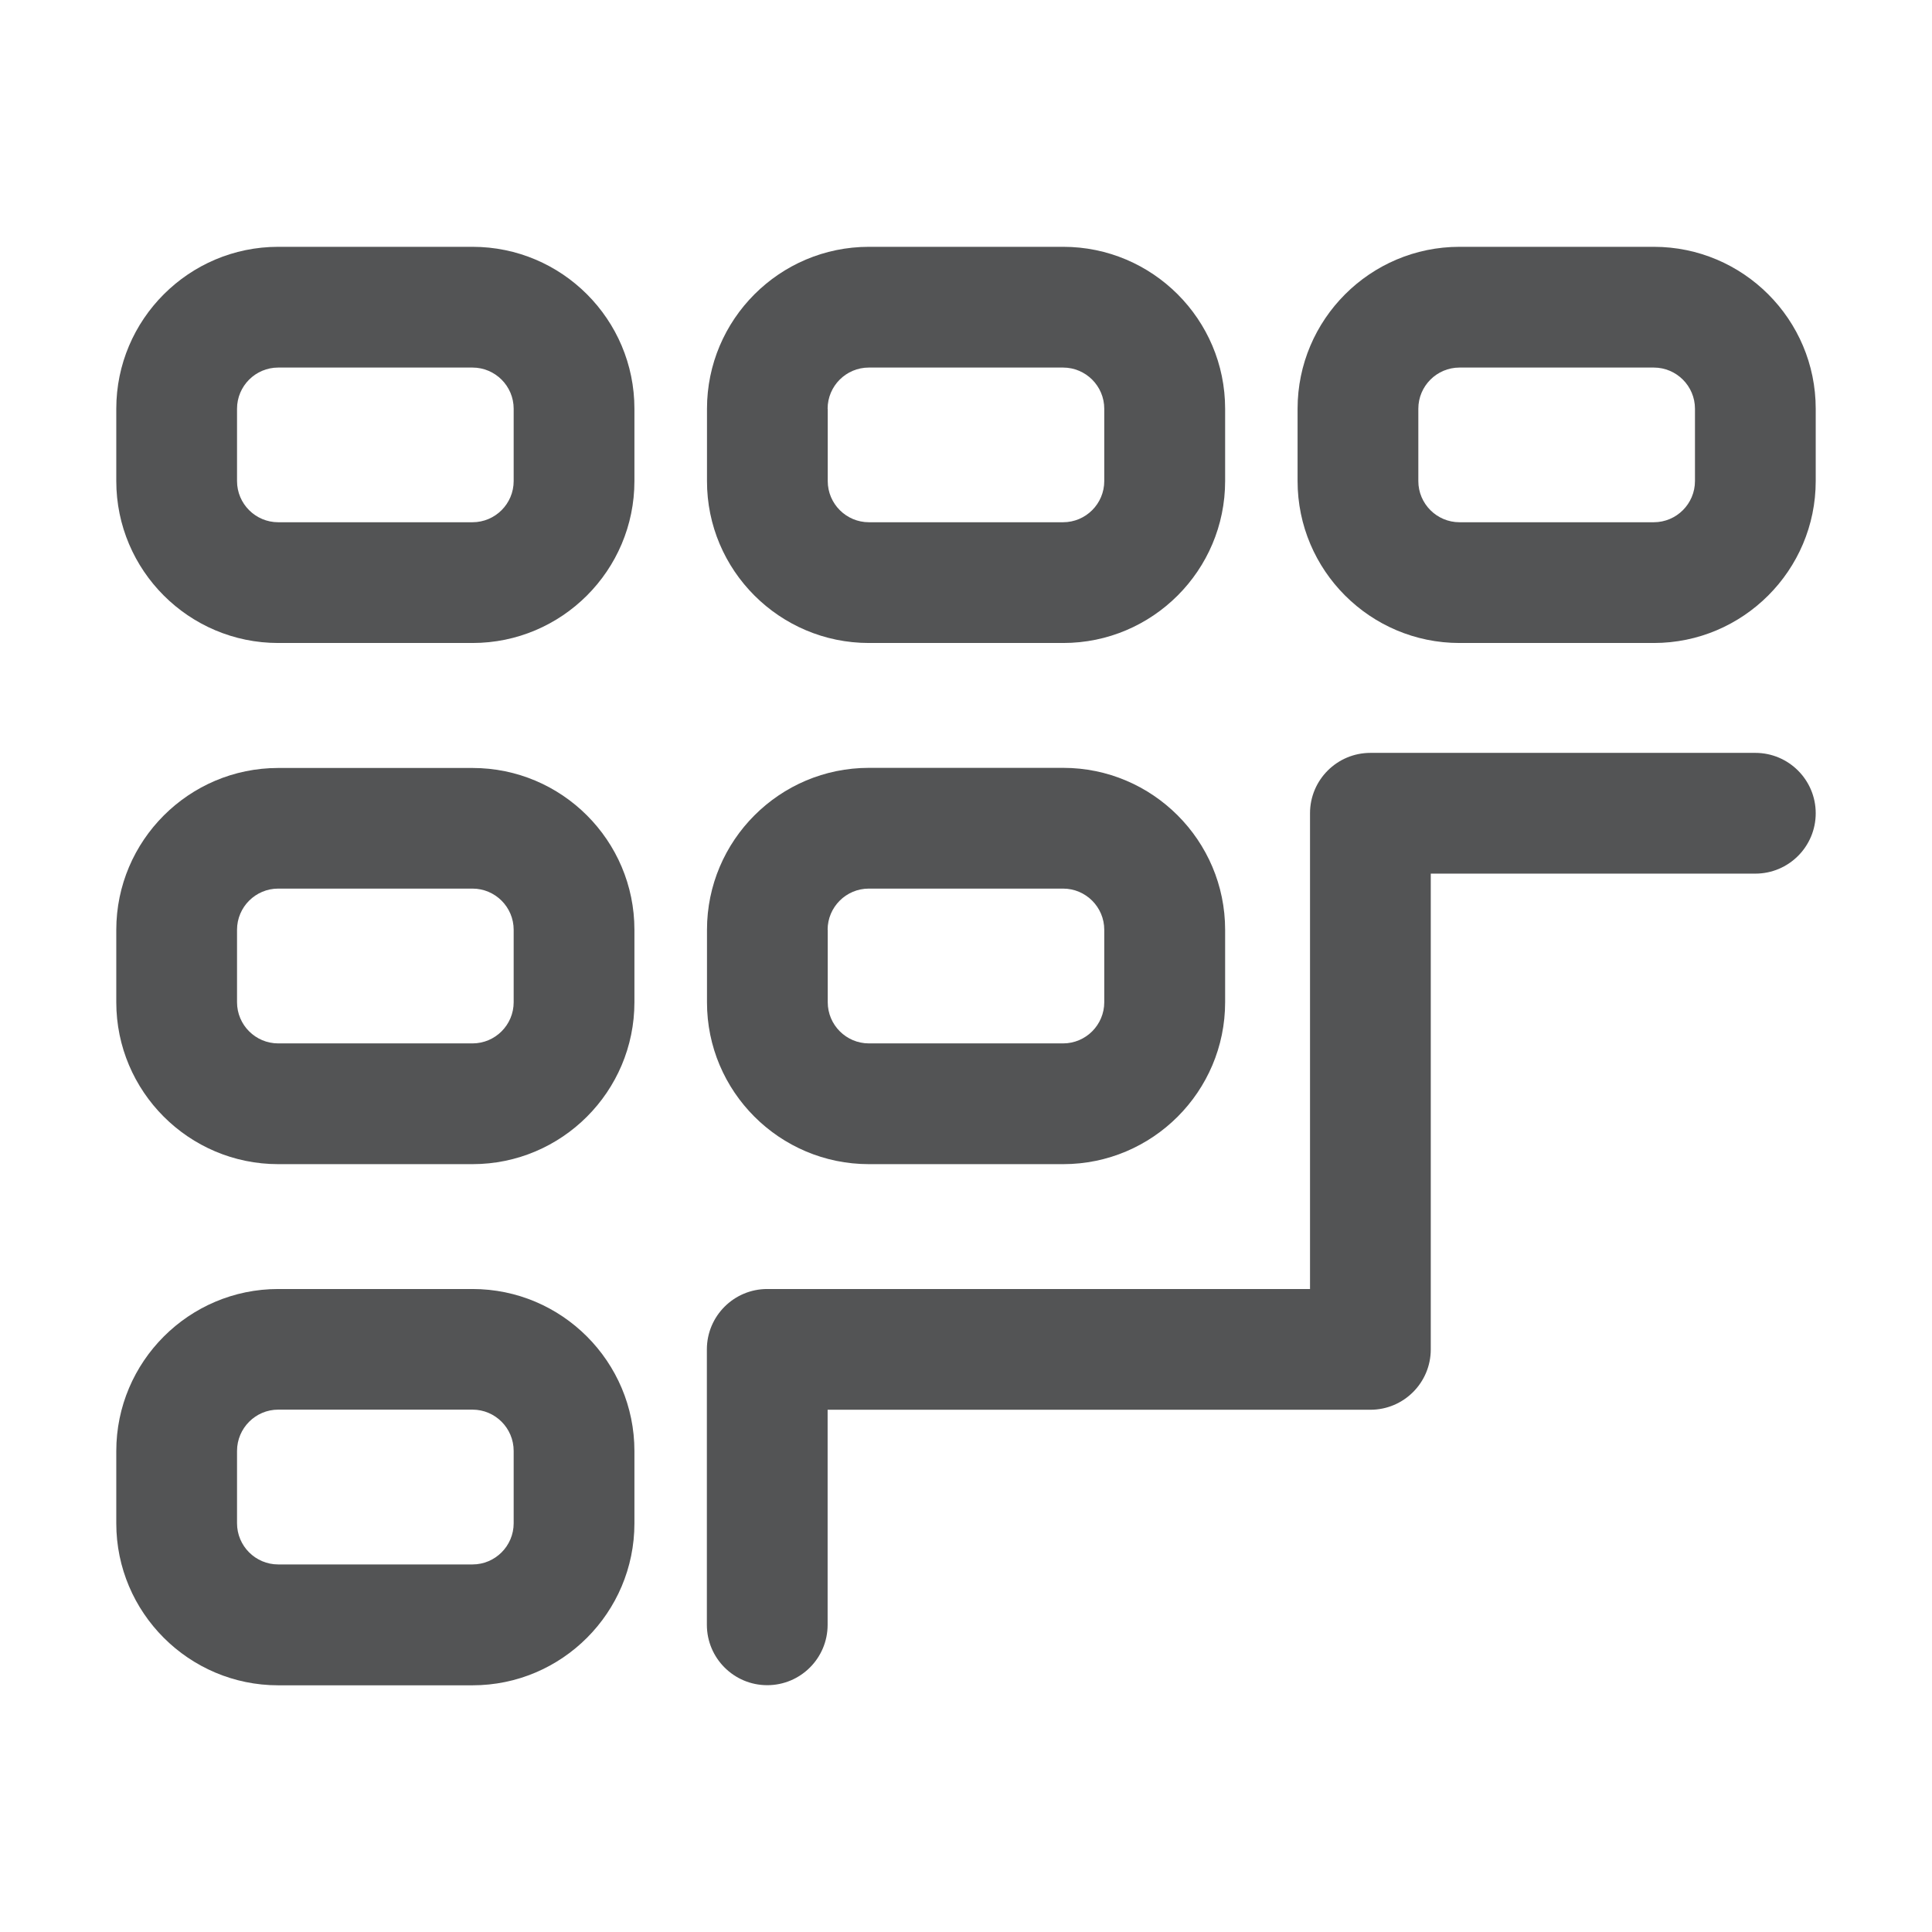 <?xml version="1.0" encoding="utf-8"?>
<!-- Generator: Adobe Illustrator 17.0.0, SVG Export Plug-In . SVG Version: 6.00 Build 0)  -->
<!DOCTYPE svg PUBLIC "-//W3C//DTD SVG 1.1//EN" "http://www.w3.org/Graphics/SVG/1.1/DTD/svg11.dtd">
<svg version="1.1" id="图层_1" xmlns="http://www.w3.org/2000/svg" xmlns:xlink="http://www.w3.org/1999/xlink" x="0px" y="0px"
	 width="16px" height="16px" viewBox="0 0 16 16" enable-background="new 0 0 16 16" xml:space="preserve">
<g>
	<path fill="#535455" d="M3.913,2.044H2.304c-0.739,0-1.341,0.602-1.341,1.341v0.599c0,0.74,0.602,1.341,1.341,1.341h1.609
		c0.74,0,1.341-0.602,1.341-1.341V3.385C5.254,2.645,4.653,2.044,3.913,2.044z M4.254,3.984c0,0.188-0.153,0.341-0.341,0.341H2.304
		c-0.188,0-0.341-0.153-0.341-0.341V3.385c0-0.188,0.153-0.341,0.341-0.341h1.609c0.188,0,0.341,0.153,0.341,0.341V3.984z"/>
	<path fill="#535455" d="M7.196,5.325h1.609c0.74,0,1.341-0.602,1.341-1.341V3.385c0-0.74-0.602-1.341-1.341-1.341H7.196
		c-0.74,0-1.341,0.602-1.341,1.341v0.599C5.854,4.723,6.456,5.325,7.196,5.325z M6.854,3.385c0-0.188,0.153-0.341,0.341-0.341h1.609
		c0.188,0,0.341,0.153,0.341,0.341v0.599c0,0.188-0.153,0.341-0.341,0.341H7.196c-0.188,0-0.341-0.153-0.341-0.341V3.385z"/>
	<path fill="#535455" d="M13.696,2.044h-1.609c-0.739,0-1.341,0.602-1.341,1.341v0.599c0,0.74,0.602,1.341,1.341,1.341h1.609
		c0.739,0,1.341-0.602,1.341-1.341V3.385C15.037,2.645,14.435,2.044,13.696,2.044z M14.037,3.984c0,0.188-0.153,0.341-0.341,0.341
		h-1.609c-0.188,0-0.341-0.153-0.341-0.341V3.385c0-0.188,0.153-0.341,0.341-0.341h1.609c0.188,0,0.341,0.153,0.341,0.341V3.984z"/>
	<path fill="#535455" d="M3.913,6.36H2.304c-0.739,0-1.341,0.602-1.341,1.341V8.3c0,0.74,0.602,1.341,1.341,1.341h1.609
		c0.74,0,1.341-0.602,1.341-1.341V7.7C5.254,6.961,4.653,6.36,3.913,6.36z M4.254,8.3c0,0.188-0.153,0.341-0.341,0.341H2.304
		c-0.188,0-0.341-0.153-0.341-0.341V7.7c0-0.188,0.153-0.341,0.341-0.341h1.609c0.188,0,0.341,0.153,0.341,0.341V8.3z"/>
	<path fill="#535455" d="M7.196,9.641h1.609c0.74,0,1.341-0.602,1.341-1.341V7.7c0-0.739-0.602-1.341-1.341-1.341H7.196
		c-0.74,0-1.341,0.602-1.341,1.341V8.3C5.854,9.039,6.456,9.641,7.196,9.641z M6.854,7.7c0-0.188,0.153-0.341,0.341-0.341h1.609
		c0.188,0,0.341,0.153,0.341,0.341V8.3c0,0.188-0.153,0.341-0.341,0.341H7.196c-0.188,0-0.341-0.153-0.341-0.341V7.7z"/>
	<path fill="#535455" d="M3.913,10.675H2.304c-0.739,0-1.341,0.602-1.341,1.342v0.599c0,0.739,0.602,1.341,1.341,1.341h1.609
		c0.74,0,1.341-0.602,1.341-1.341v-0.599C5.254,11.277,4.653,10.675,3.913,10.675z M4.254,12.615c0,0.188-0.153,0.341-0.341,0.341
		H2.304c-0.188,0-0.341-0.153-0.341-0.341v-0.599c0-0.188,0.153-0.342,0.341-0.342h1.609c0.188,0,0.341,0.153,0.341,0.342V12.615z"
		/>
	<path fill="#535455" d="M14.537,6.235h-3.188c-0.276,0-0.5,0.224-0.5,0.5v3.94H6.354c-0.276,0-0.5,0.224-0.5,0.5v2.281
		c0,0.276,0.224,0.5,0.5,0.5s0.5-0.224,0.5-0.5v-1.781h4.495c0.276,0,0.5-0.224,0.5-0.5v-3.94h2.688c0.276,0,0.5-0.224,0.5-0.5
		S14.813,6.235,14.537,6.235z"/>
</g>
</svg>
